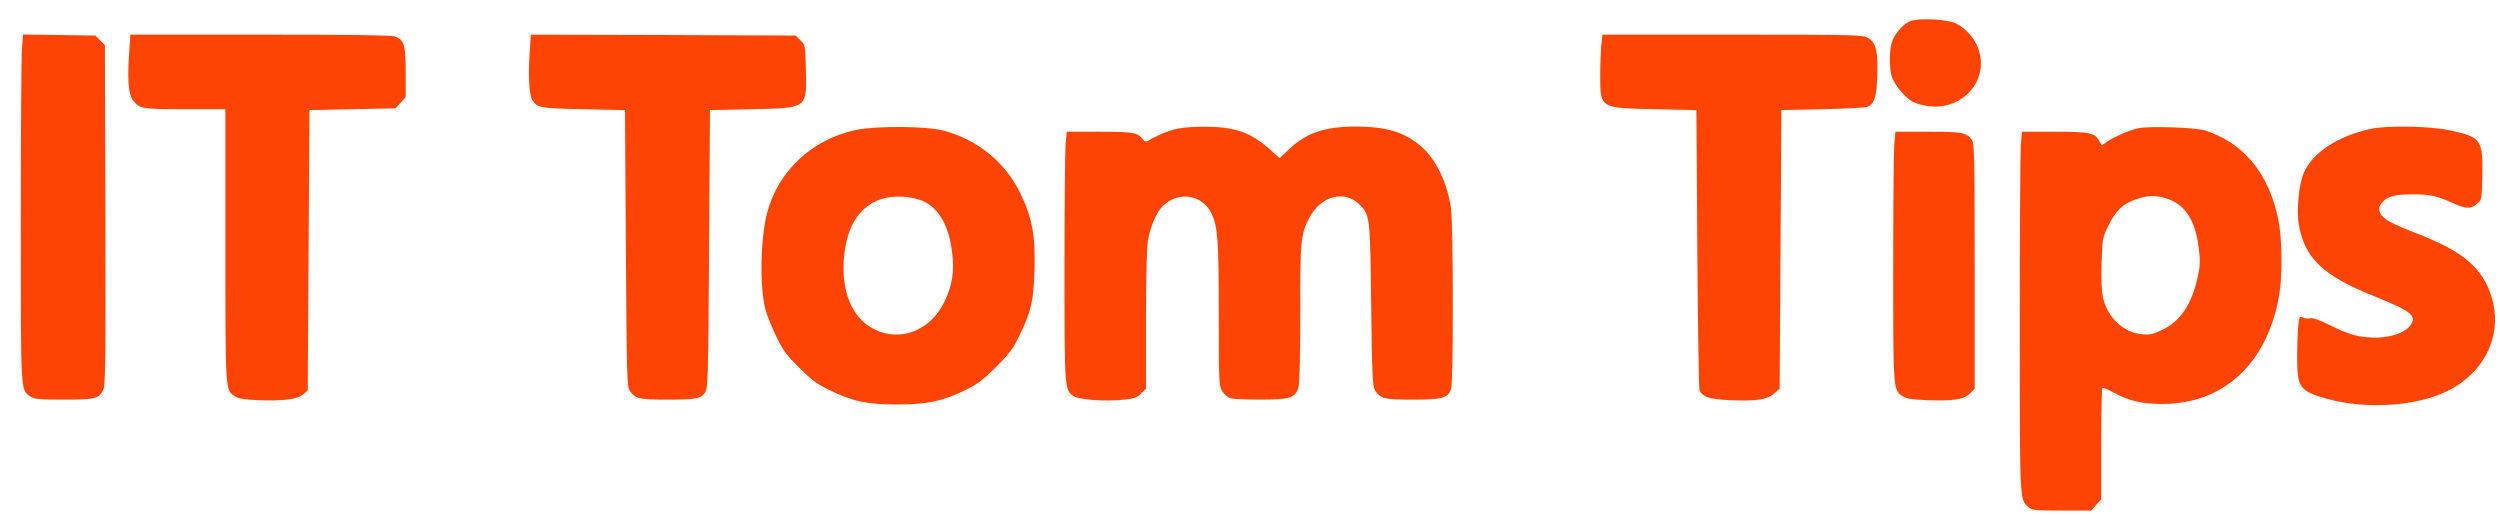 <?xml version="1.0" standalone="no"?>
<!DOCTYPE svg PUBLIC "-//W3C//DTD SVG 20010904//EN"
 "http://www.w3.org/TR/2001/REC-SVG-20010904/DTD/svg10.dtd">
<svg version="1.0" xmlns="http://www.w3.org/2000/svg"
 width="1442pt" height="297pt" viewBox="0 0 1442 297"
 preserveAspectRatio="xMidYMid meet">
<g transform="translate(0,297) scale(0.1,-0.1)"
fill="#FE4404" stroke="none">
<path d="M11015 2847 c-42 -19 -92 -79 -104 -124 -14 -51 -14 -146 1 -195 13
-45 77 -122 119 -144 50 -25 129 -36 185 -24 152 32 241 172 200 314 -19 66
-70 127 -130 159 -52 27 -223 35 -271 14z"/>
<path d="M127 2694 c-4 -42 -7 -493 -7 -1001 0 -1006 -2 -972 56 -1010 24 -16
50 -18 194 -18 180 0 199 5 225 55 13 26 15 147 13 1010 l-3 980 -28 27 -27
28 -209 3 -208 3 -6 -77z"/>
<path d="M745 2666 c-11 -153 -4 -239 21 -273 37 -50 52 -53 302 -53 l232 0 0
-785 c0 -853 -1 -834 55 -871 19 -13 54 -19 130 -22 146 -6 229 4 263 33 l27
23 5 809 5 808 248 5 249 5 29 33 29 32 0 141 c0 159 -9 190 -61 208 -22 8
-258 11 -780 11 l-747 0 -7 -104z"/>
<path d="M3055 2664 c-9 -129 -3 -242 15 -270 29 -46 43 -49 295 -54 l240 -5
5 -795 c5 -736 6 -798 22 -823 32 -47 52 -52 213 -52 172 0 198 5 222 42 17
25 18 85 23 828 l5 800 240 5 c325 7 319 2 313 232 -3 135 -3 138 -31 165
l-27 28 -764 3 -764 2 -7 -106z"/>
<path d="M9236 2709 c-3 -34 -6 -110 -6 -170 0 -195 -4 -192 315 -199 l240 -5
5 -800 c3 -440 9 -808 13 -817 19 -38 57 -51 172 -56 156 -7 219 3 258 38 l32
28 5 804 5 803 240 5 c132 3 248 9 257 14 40 19 52 57 56 176 5 143 -7 193
-51 220 -31 19 -56 20 -783 20 l-751 0 -7 -61z"/>
<path d="M4935 2220 c-252 -54 -447 -237 -510 -477 -39 -147 -44 -429 -10
-558 9 -33 37 -103 62 -155 38 -79 59 -108 132 -180 69 -69 103 -95 171 -128
136 -67 219 -85 395 -85 176 0 258 18 395 84 69 34 102 59 176 133 78 78 98
105 137 186 65 136 78 190 84 370 6 199 -13 305 -83 448 -85 175 -244 305
-439 358 -97 27 -395 29 -510 4z m392 -411 c90 -43 145 -141 164 -288 15 -114
3 -194 -43 -290 -80 -168 -254 -236 -406 -160 -133 66 -197 232 -171 441 27
222 151 337 344 323 40 -3 88 -14 112 -26z"/>
<path d="M6764 2221 c-34 -10 -83 -30 -109 -45 -48 -28 -48 -28 -64 -8 -31 38
-54 42 -249 42 l-189 0 -7 -77 c-3 -42 -6 -366 -6 -720 0 -699 0 -693 55 -729
31 -20 185 -31 291 -19 55 6 73 12 96 35 l28 28 0 394 c0 229 4 420 11 458 12
79 51 169 87 203 90 86 226 65 279 -43 37 -75 43 -155 43 -585 0 -390 1 -412
20 -442 11 -18 32 -36 47 -40 15 -5 93 -8 173 -8 172 0 203 10 220 74 6 25 10
186 10 428 -1 412 3 451 50 543 66 129 204 167 291 81 61 -61 62 -68 68 -581
5 -421 8 -468 23 -493 32 -47 51 -52 218 -52 170 0 200 8 220 61 14 36 13 957
-1 1047 -23 147 -87 279 -170 351 -97 84 -202 116 -379 116 -179 0 -285 -36
-386 -132 l-53 -50 -56 50 c-114 101 -206 132 -385 131 -78 0 -135 -6 -176
-18z"/>
<path d="M12332 2230 c-50 -11 -140 -50 -181 -79 l-28 -20 -14 25 c-25 48 -52
54 -257 54 l-189 0 -7 -77 c-3 -42 -6 -510 -6 -1040 0 -1033 -1 -1002 50
-1048 20 -18 36 -20 192 -20 l170 0 29 33 29 32 0 318 c0 175 3 321 6 325 3 3
34 -10 67 -28 85 -47 163 -65 278 -65 355 0 606 232 675 625 20 116 18 329 -5
440 -54 264 -198 439 -420 512 -55 18 -323 27 -389 13z m162 -404 c108 -33
168 -124 188 -283 10 -78 9 -103 -5 -168 -34 -158 -98 -255 -202 -306 -55 -27
-73 -31 -119 -27 -109 9 -202 98 -227 215 -7 36 -10 111 -7 198 4 133 6 144
35 205 47 96 85 134 165 161 64 22 110 24 172 5z"/>
<path d="M13670 2226 c-187 -42 -330 -136 -381 -251 -29 -66 -44 -219 -29
-302 33 -191 138 -292 426 -408 224 -91 254 -115 219 -169 -32 -49 -138 -81
-240 -72 -82 6 -124 20 -236 75 -54 27 -89 39 -104 35 -13 -3 -32 -1 -43 5
-18 9 -20 6 -26 -51 -3 -33 -6 -115 -6 -182 0 -172 15 -192 171 -236 246 -68
558 -40 734 65 194 116 279 323 216 524 -51 163 -161 259 -415 358 -167 65
-212 90 -227 124 -10 26 -9 34 8 57 27 37 73 51 173 51 102 1 148 -9 235 -49
79 -36 105 -37 142 -6 28 24 28 24 31 168 4 204 -8 219 -196 258 -116 23 -359
27 -452 6z"/>
<path d="M10926 2133 c-3 -42 -6 -366 -6 -720 0 -699 0 -693 55 -729 20 -13
54 -19 135 -22 154 -6 217 3 252 38 l28 28 0 709 c0 656 -2 710 -18 729 -32
40 -54 44 -250 44 l-189 0 -7 -77z"/>
</g>
</svg>

